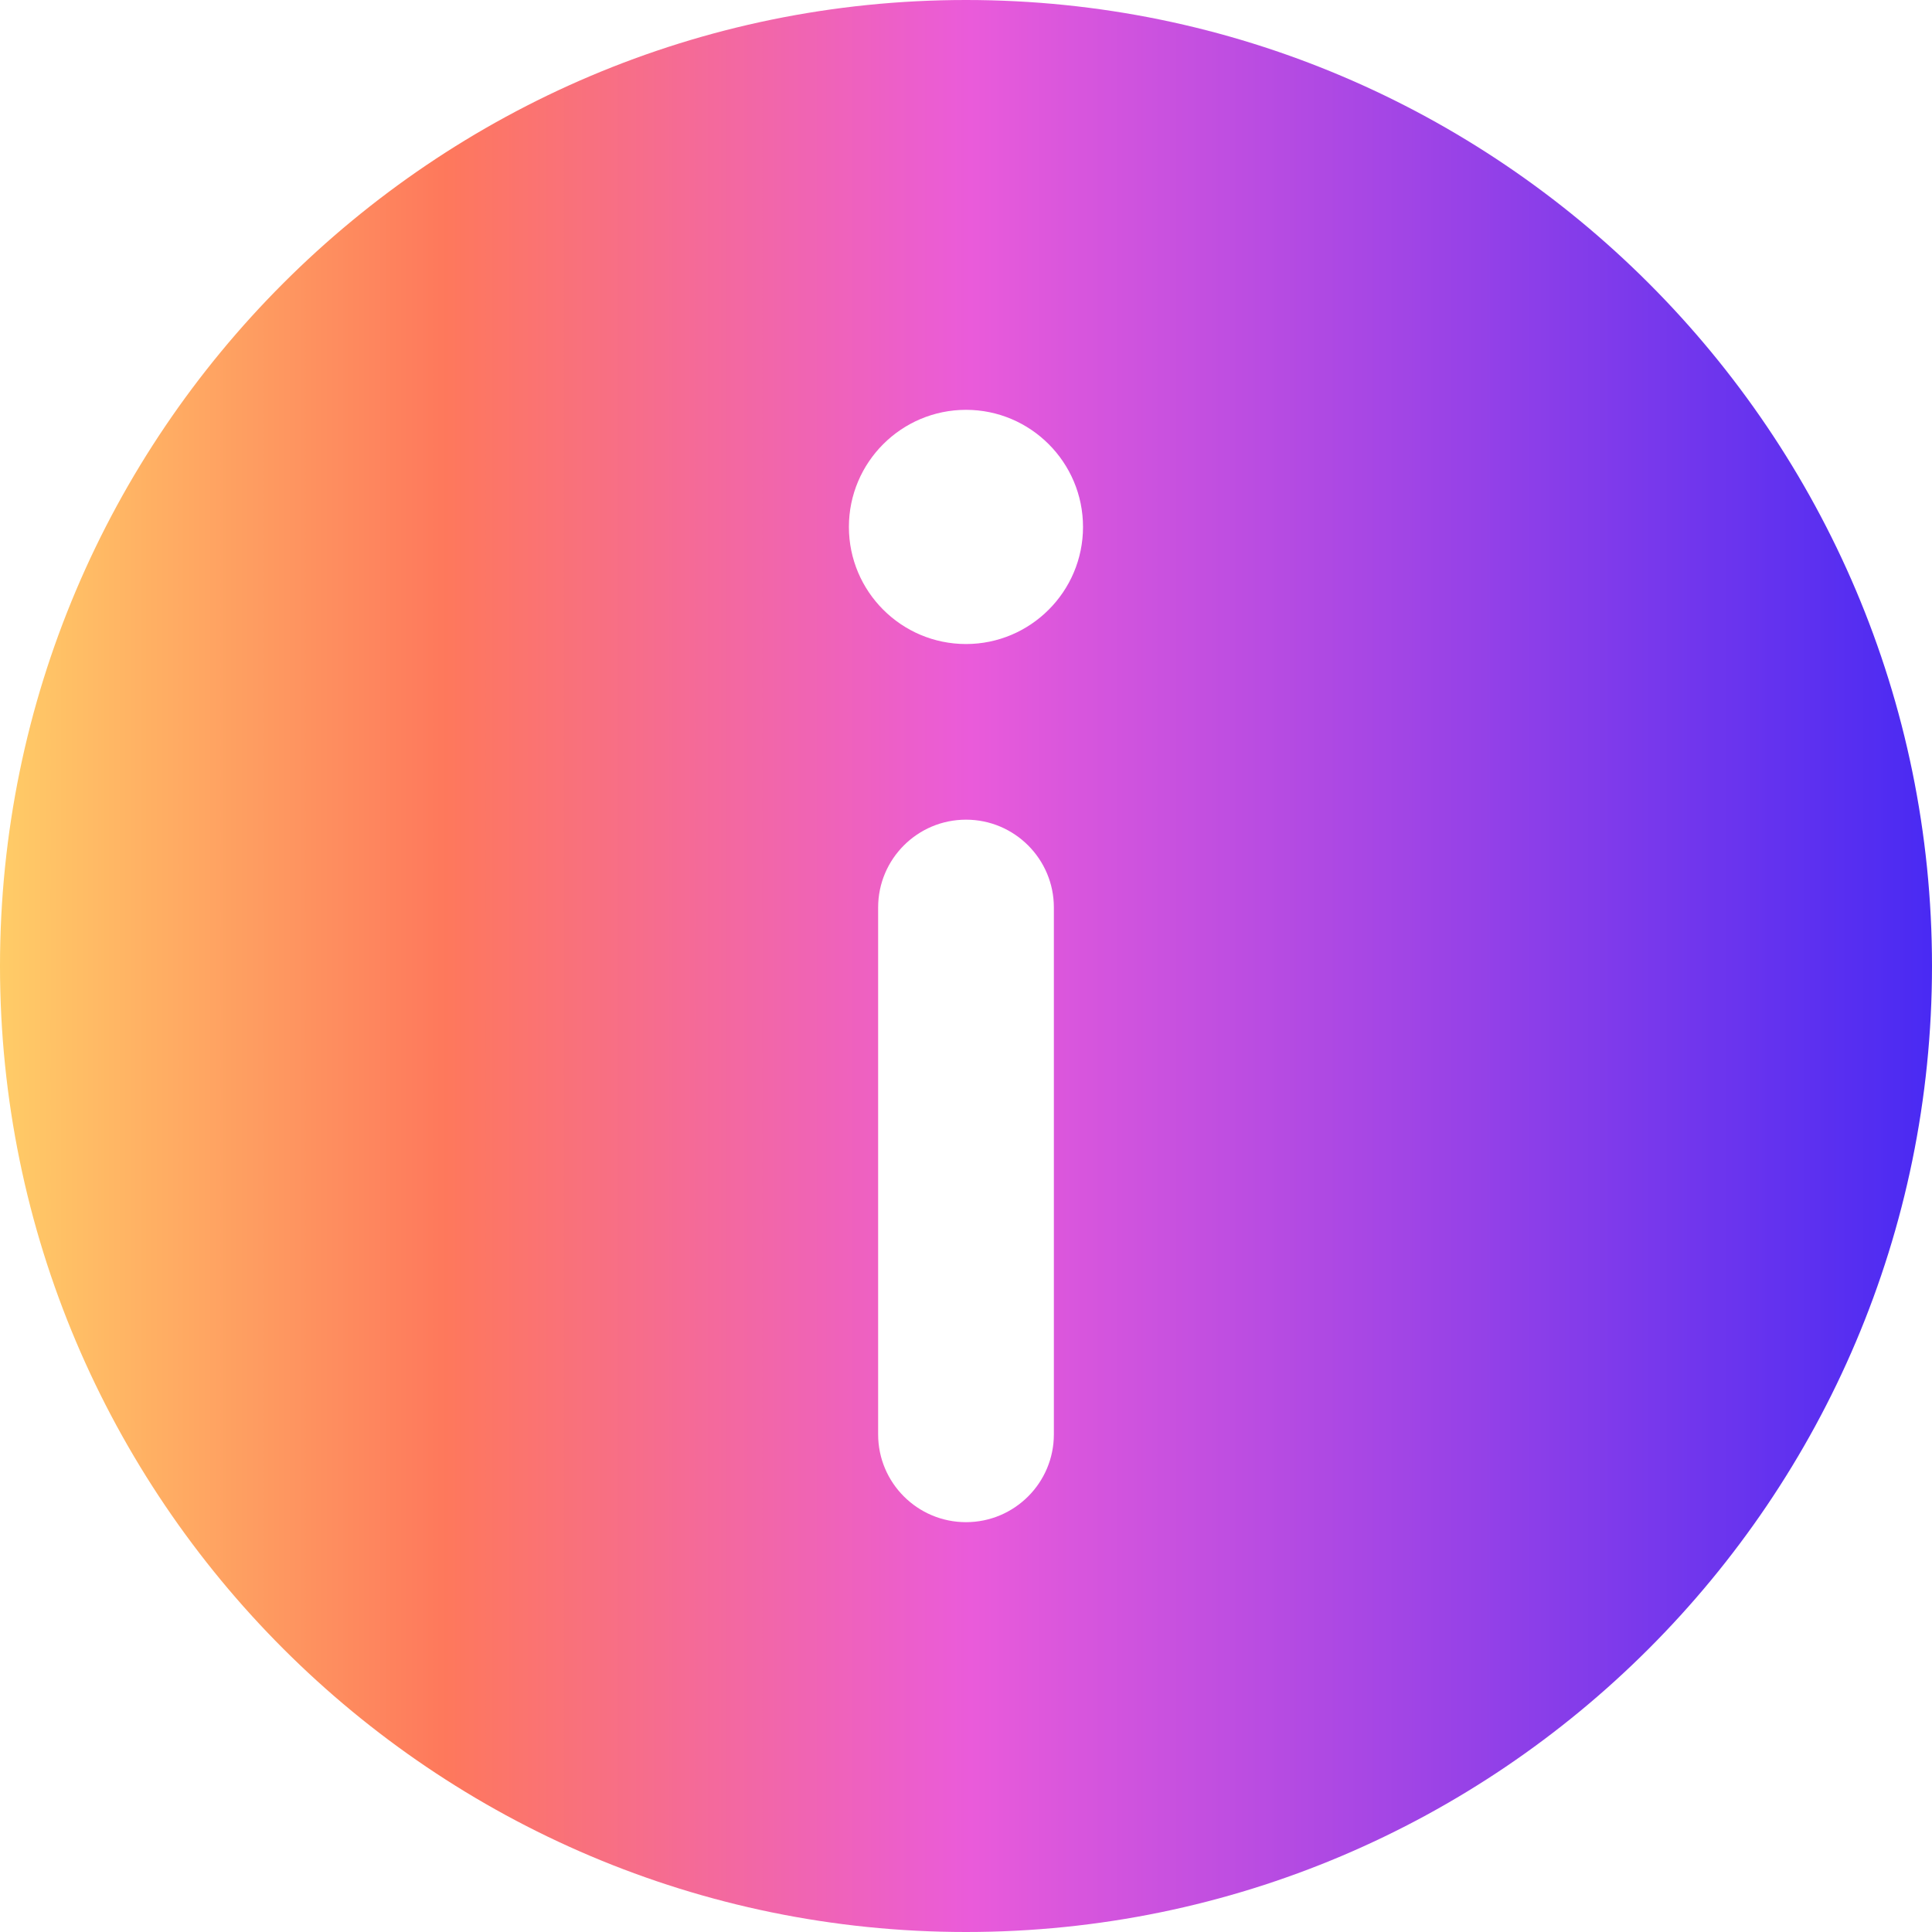 <svg width="23" height="23" viewBox="0 0 23 23" fill="none" xmlns="http://www.w3.org/2000/svg">
<path fill-rule="evenodd" clip-rule="evenodd" d="M11.5 0C5.159 0 0 5.159 0 11.5C0 17.841 5.159 23 11.5 23C17.841 23 23 17.841 23 11.5C23 5.159 17.841 0 11.5 0ZM10.106 6.273C10.106 5.504 10.731 4.879 11.5 4.879C12.268 4.879 12.893 5.504 12.893 6.273C12.893 7.042 12.268 7.667 11.5 7.667C10.731 7.667 10.106 7.042 10.106 6.273ZM10.454 10.803C10.454 10.226 10.923 9.758 11.5 9.758C12.077 9.758 12.546 10.226 12.546 10.803V17.076C12.546 17.653 12.077 18.121 11.5 18.121C10.923 18.121 10.454 17.653 10.454 17.076V10.803Z" fill="url(#paint0_linear)"/>
<defs>
<linearGradient id="paint0_linear" x1="-0" y1="11.5" x2="23.002" y2="11.5" gradientUnits="userSpaceOnUse">
<stop stop-color="#FFCC67"/>
<stop offset="0.231" stop-color="#FE785C"/>
<stop offset="0.502" stop-color="#EA5BDA"/>
<stop offset="1" stop-color="#492AF3"/>
</linearGradient>
</defs>
</svg>
